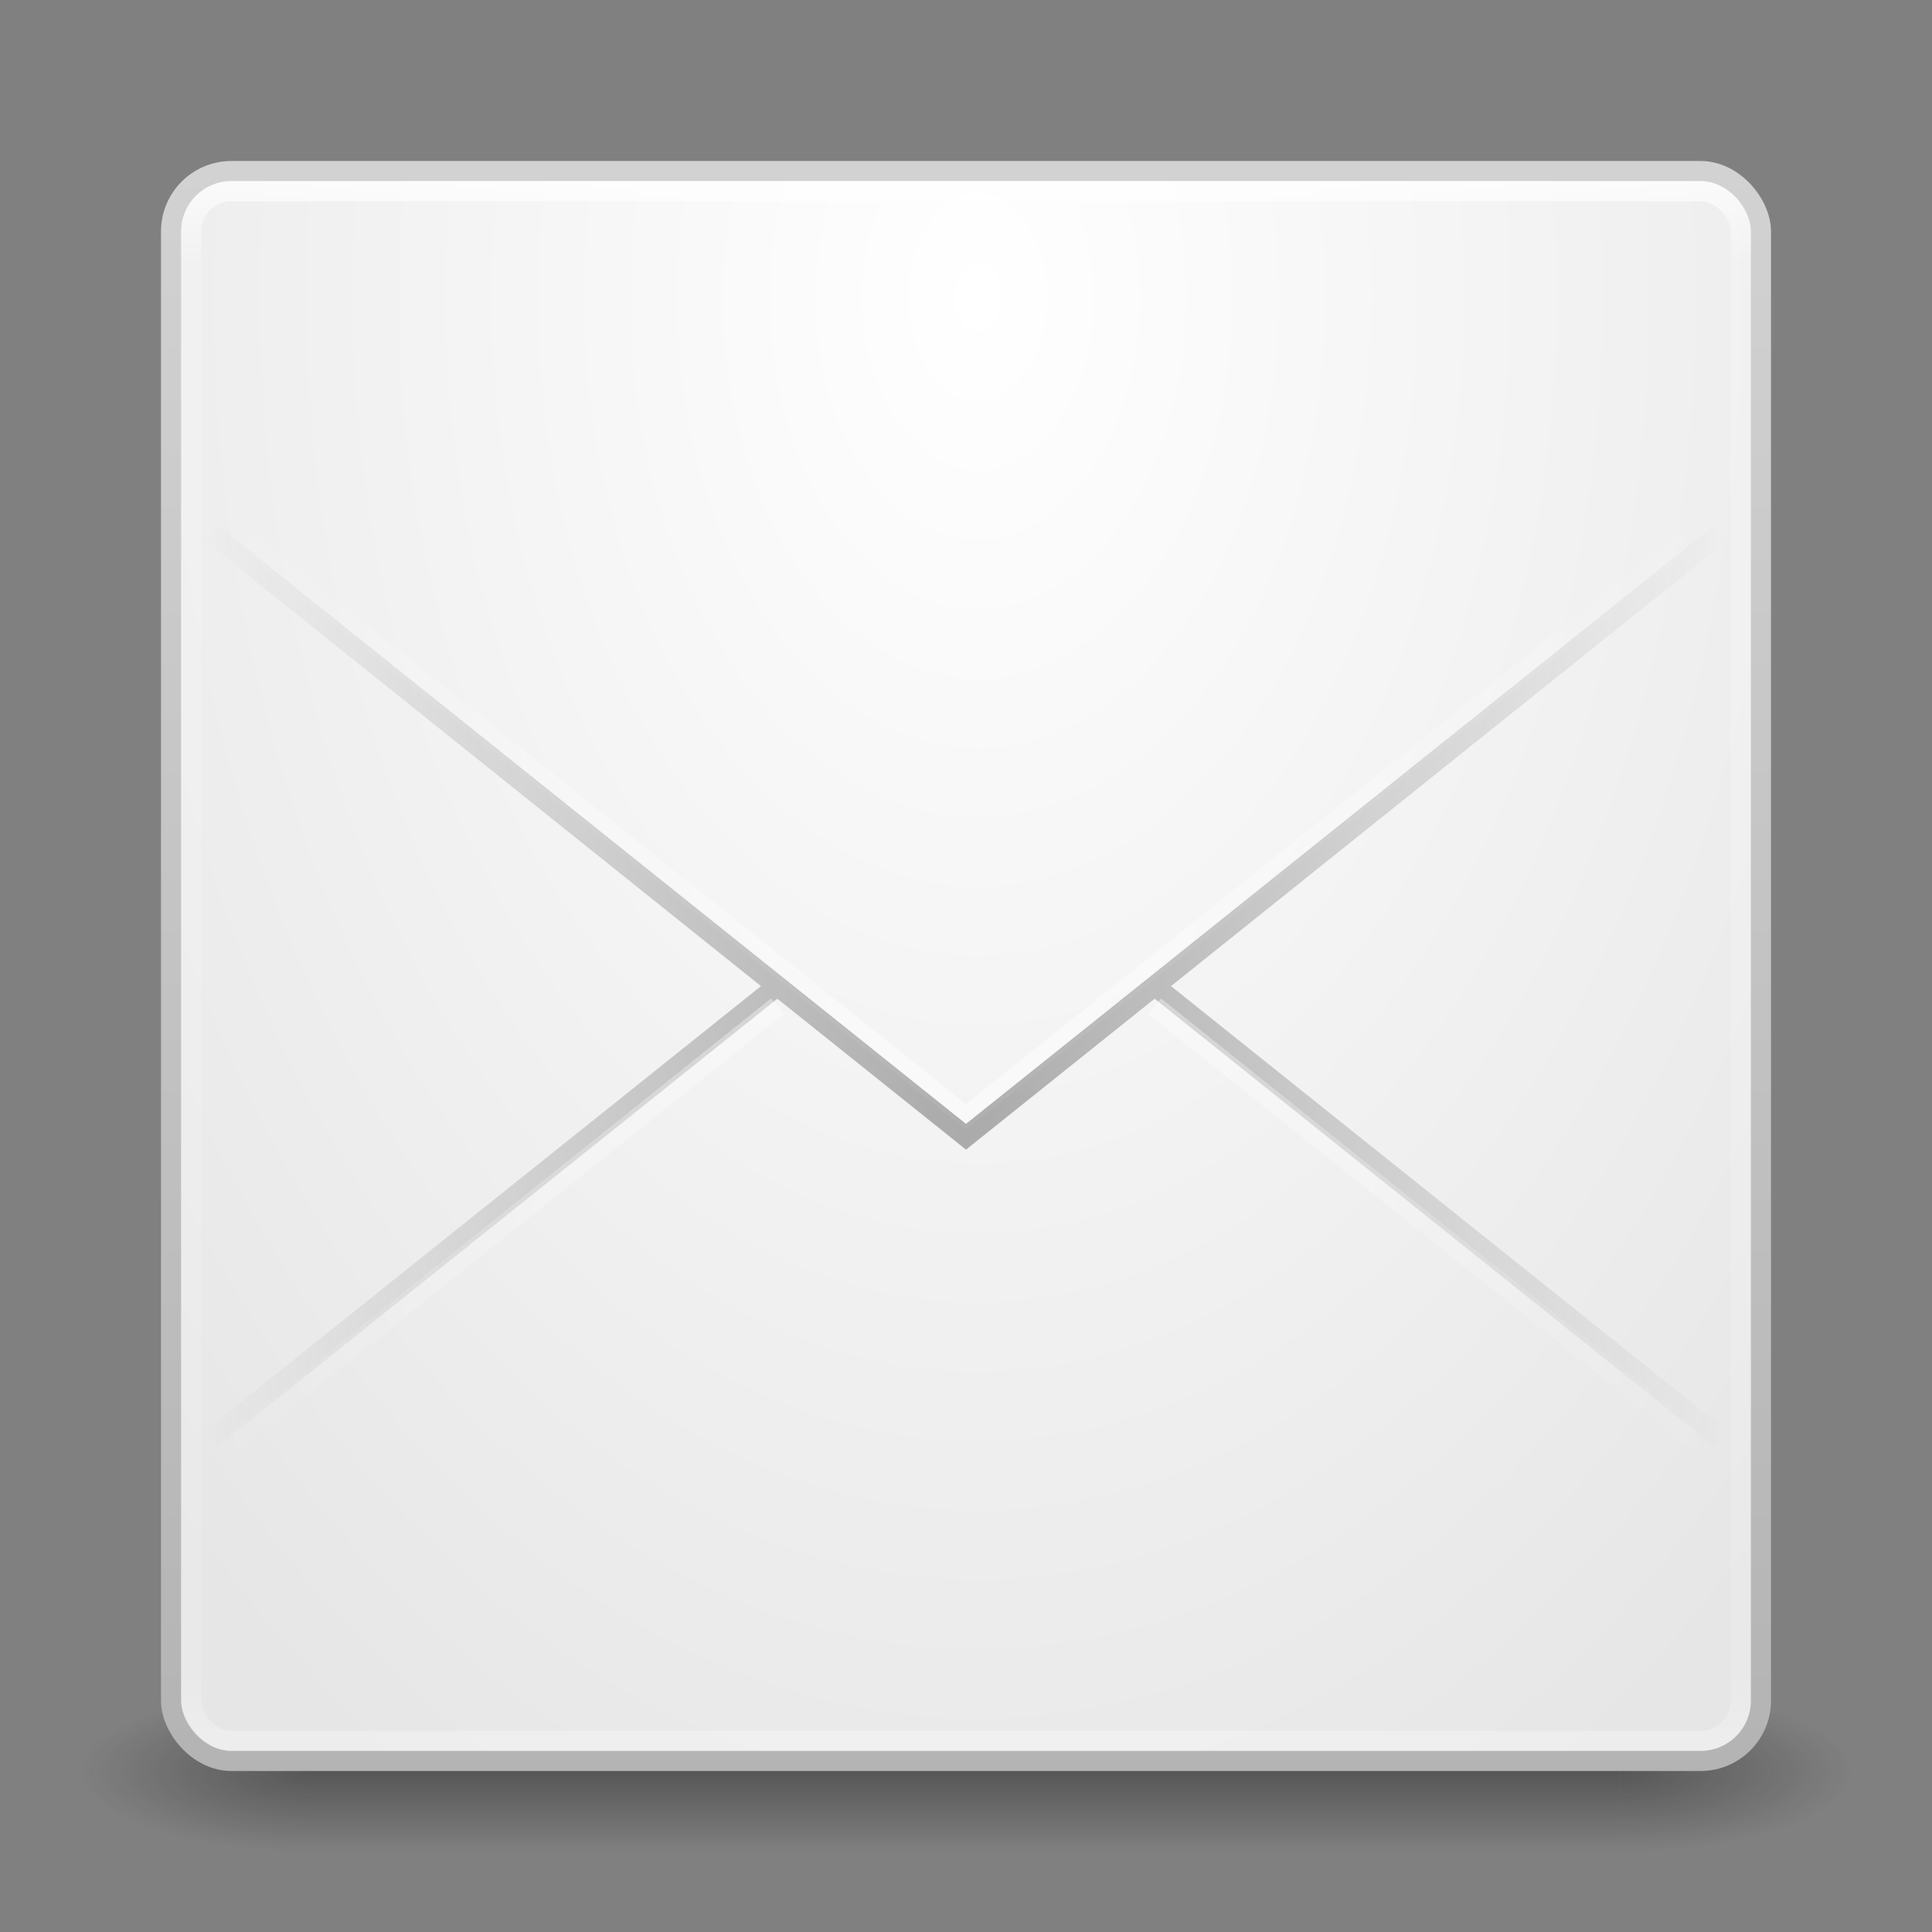 <?xml version="1.0" encoding="UTF-8" standalone="no"?>
<!-- Created with Inkscape (http://www.inkscape.org/) -->

<svg
   xmlns:dc="http://purl.org/dc/elements/1.1/"
   xmlns:cc="http://creativecommons.org/ns#"
   xmlns:rdf="http://www.w3.org/1999/02/22-rdf-syntax-ns#"
   xmlns:svg="http://www.w3.org/2000/svg"
   xmlns="http://www.w3.org/2000/svg"
   xmlns:xlink="http://www.w3.org/1999/xlink"
   xmlns:sodipodi="http://sodipodi.sourceforge.net/DTD/sodipodi-0.dtd"
   xmlns:inkscape="http://www.inkscape.org/namespaces/inkscape"
   width="96"
   height="96"
   id="svg2"
   version="1.1"
   inkscape:version="0.48.3.1 r9886"
   sodipodi:docname="message.svg">
  <rect width="100%" height="100%" fill="#808080" stroke="none"/>
  <defs
     id="defs4">
    <linearGradient
       id="linearGradient3808">
      <stop
         style="stop-color:#ffffff;stop-opacity:0;"
         offset="0"
         id="stop3810" />
      <stop
         id="stop3816"
         offset="0.5"
         style="stop-color:#ffffff;stop-opacity:1;" />
      <stop
         style="stop-color:#ffffff;stop-opacity:0;"
         offset="1"
         id="stop3812" />
    </linearGradient>
    <linearGradient
       id="linearGradient3794">
      <stop
         style="stop-color:#000000;stop-opacity:0;"
         offset="0"
         id="stop3796" />
      <stop
         id="stop3802"
         offset="0.5"
         style="stop-color:#000000;stop-opacity:1;" />
      <stop
         style="stop-color:#000000;stop-opacity:0;"
         offset="1"
         id="stop3798" />
    </linearGradient>
    <linearGradient
       id="linearGradient3784">
      <stop
         style="stop-color:#d2d2d2;stop-opacity:1;"
         offset="0"
         id="stop3786" />
      <stop
         style="stop-color:#b4b4b4;stop-opacity:1;"
         offset="1"
         id="stop3788" />
    </linearGradient>
    <linearGradient
       id="linearGradient3776">
      <stop
         style="stop-color:#ffffff;stop-opacity:1;"
         offset="0"
         id="stop3778" />
      <stop
         style="stop-color:#e6e6e6;stop-opacity:1;"
         offset="1"
         id="stop3780" />
    </linearGradient>
    <linearGradient
       id="linearGradient3817">
      <stop
         style="stop-color:#ffffff;stop-opacity:1;"
         offset="0"
         id="stop3819" />
      <stop
         id="stop3827"
         offset="0.055"
         style="stop-color:#ffffff;stop-opacity:0.235;" />
      <stop
         id="stop3825"
         offset="0.955"
         style="stop-color:#ffffff;stop-opacity:0.157;" />
      <stop
         style="stop-color:#ffffff;stop-opacity:0.392;"
         offset="1"
         id="stop3821" />
    </linearGradient>
    <radialGradient
       cx="4.993"
       cy="43.5"
       r="2.5"
       fx="4.993"
       fy="43.5"
       id="radialGradient2873-966-168"
       xlink:href="#linearGradient3688-166-749"
       gradientUnits="userSpaceOnUse"
       gradientTransform="matrix(2.004,0,0,1.4,27.988,-17.4)" />
    <linearGradient
       id="linearGradient3688-166-749">
      <stop
         id="stop2883"
         style="stop-color:#181818;stop-opacity:1"
         offset="0" />
      <stop
         id="stop2885"
         style="stop-color:#181818;stop-opacity:0"
         offset="1" />
    </linearGradient>
    <radialGradient
       cx="4.993"
       cy="43.5"
       r="2.5"
       fx="4.993"
       fy="43.5"
       id="radialGradient2875-742-326"
       xlink:href="#linearGradient3688-464-309"
       gradientUnits="userSpaceOnUse"
       gradientTransform="matrix(2.004,0,0,1.4,-20.012,-104.4)" />
    <linearGradient
       id="linearGradient3688-464-309">
      <stop
         id="stop2889"
         style="stop-color:#181818;stop-opacity:1"
         offset="0" />
      <stop
         id="stop2891"
         style="stop-color:#181818;stop-opacity:0"
         offset="1" />
    </linearGradient>
    <linearGradient
       x1="25.058"
       y1="47.028"
       x2="25.058"
       y2="39.999"
       id="linearGradient2877-634-617"
       xlink:href="#linearGradient3702-501-757"
       gradientUnits="userSpaceOnUse" />
    <linearGradient
       id="linearGradient3702-501-757">
      <stop
         id="stop2895"
         style="stop-color:#181818;stop-opacity:0"
         offset="0" />
      <stop
         id="stop2897"
         style="stop-color:#181818;stop-opacity:1"
         offset="0.5" />
      <stop
         id="stop2899"
         style="stop-color:#181818;stop-opacity:0"
         offset="1" />
    </linearGradient>
    <linearGradient
       inkscape:collect="always"
       xlink:href="#linearGradient3817"
       id="linearGradient3823"
       x1="47.214"
       y1="965.255"
       x2="47.214"
       y2="1042.918"
       gradientUnits="userSpaceOnUse" />
    <radialGradient
       inkscape:collect="always"
       xlink:href="#linearGradient3776"
       id="radialGradient3782"
       cx="49.071"
       cy="971.148"
       fx="49.071"
       fy="971.148"
       r="40"
       gradientUnits="userSpaceOnUse"
       gradientTransform="matrix(2.7008068e-8,2.152,-1.438,1.804258e-8,1445.097,865.556)" />
    <linearGradient
       inkscape:collect="always"
       xlink:href="#linearGradient3784"
       id="linearGradient3790"
       x1="24.429"
       y1="964.362"
       x2="24.429"
       y2="1043.648"
       gradientUnits="userSpaceOnUse" />
    <linearGradient
       inkscape:collect="always"
       xlink:href="#linearGradient3794"
       id="linearGradient3800"
       x1="10"
       y1="997.862"
       x2="86"
       y2="997.862"
       gradientUnits="userSpaceOnUse" />
    <linearGradient
       inkscape:collect="always"
       xlink:href="#linearGradient3808"
       id="linearGradient3814"
       x1="10"
       y1="996.862"
       x2="86"
       y2="996.862"
       gradientUnits="userSpaceOnUse" />
    <linearGradient
       inkscape:collect="always"
       xlink:href="#linearGradient3794"
       id="linearGradient3820"
       gradientUnits="userSpaceOnUse"
       x1="10"
       y1="997.862"
       x2="86"
       y2="997.862"
       gradientTransform="matrix(1,0,0,-1,8.3646423e-8,2010.724)" />
    <linearGradient
       inkscape:collect="always"
       xlink:href="#linearGradient3808"
       id="linearGradient3824"
       gradientUnits="userSpaceOnUse"
       gradientTransform="matrix(1,0,0,-1,8.3646423e-8,2011.724)"
       x1="10"
       y1="997.862"
       x2="86"
       y2="997.862" />
    <linearGradient
       inkscape:collect="always"
       xlink:href="#linearGradient3794"
       id="linearGradient3831"
       gradientUnits="userSpaceOnUse"
       gradientTransform="matrix(1,0,0,-1,8.3646423e-8,2010.724)"
       x1="10"
       y1="997.862"
       x2="86"
       y2="997.862" />
    <linearGradient
       inkscape:collect="always"
       xlink:href="#linearGradient3794"
       id="linearGradient3837"
       gradientUnits="userSpaceOnUse"
       x1="10"
       y1="997.862"
       x2="86"
       y2="997.862"
       gradientTransform="translate(0,-956.362)" />
  </defs>
  <sodipodi:namedview
     id="base"
     pagecolor="#ffffff"
     bordercolor="#666666"
     borderopacity="1.0"
     inkscape:pageopacity="0.0"
     inkscape:pageshadow="2"
     inkscape:zoom="2.890625"
     inkscape:cx="6.0094693"
     inkscape:cy="26.424524"
     inkscape:document-units="px"
     inkscape:current-layer="layer1"
     showgrid="false"
     inkscape:window-width="1280"
     inkscape:window-height="756"
     inkscape:window-x="0"
     inkscape:window-y="24"
     inkscape:window-maximized="1" />
  <g
     inkscape:label="Livello 1"
     inkscape:groupmode="layer"
     id="layer1"
     transform="translate(0,-956.362)">
    <g
       style="display:inline"
       id="g2036"
       transform="matrix(2.2,0,0,0.889,-4.8,1006.584)">
      <g
         style="opacity:0.4"
         id="g3712"
         transform="matrix(1.053,0,0,1.286,-1.263,-13.429)">
        <rect
           style="fill:url(#radialGradient2873-966-168);fill-opacity:1;stroke:none"
           id="rect2801"
           y="40"
           x="38"
           height="7"
           width="5" />
        <rect
           style="fill:url(#radialGradient2875-742-326);fill-opacity:1;stroke:none"
           id="rect3696"
           transform="scale(-1,-1)"
           y="-47"
           x="-10"
           height="7"
           width="5" />
        <rect
           style="fill:url(#linearGradient2877-634-617);fill-opacity:1;stroke:none"
           id="rect3700"
           y="40"
           x="10"
           height="7"
           width="28" />
      </g>
    </g>
    <rect
       style="fill:url(#radialGradient3782);fill-opacity:1;stroke:url(#linearGradient3790);stroke-opacity:1"
       id="rect2985"
       width="79"
       height="79"
       x="8.5"
       y="964.862"
       rx="3"
       ry="3" />
    <rect
       ry="2"
       rx="2"
       y="965.862"
       x="9.5"
       height="77"
       width="77"
       id="rect3815"
       style="fill:none;stroke:url(#linearGradient3823);stroke-opacity:1;opacity:0.75" />
    <path
       sodipodi:nodetypes="ccc"
       inkscape:connector-curvature="0"
       id="path3804"
       d="M 10.5,981.862 48,1011.862 85.5,981.862"
       style="opacity:0.5;fill:none;stroke:url(#linearGradient3814);stroke-width:1px;stroke-linecap:butt;stroke-linejoin:miter;stroke-opacity:1" />
    <path
       style="font-size:medium;font-style:normal;font-variant:normal;font-weight:normal;font-stretch:normal;text-indent:0;text-align:start;text-decoration:none;line-height:normal;letter-spacing:normal;word-spacing:normal;text-transform:none;direction:ltr;block-progression:tb;writing-mode:lr-tb;text-anchor:start;baseline-shift:baseline;opacity:0.3;color:#000000;fill:url(#linearGradient3837);fill-opacity:1;stroke:none;stroke-width:1px;marker:none;visibility:visible;display:inline;overflow:visible;enable-background:accumulate;font-family:Sans;-inkscape-font-specification:Sans"
       d="M 10.812 26.094 L 10.188 26.875 L 37.812 49 L 10.188 71.094 L 10.812 71.875 L 38.625 49.625 L 47.688 56.875 L 48 57.125 L 48.312 56.875 L 57.375 49.625 L 85.188 71.875 L 85.812 71.094 L 58.188 49 L 85.812 26.875 L 85.188 26.094 L 48 55.844 L 10.812 26.094 z "
       transform="translate(0,956.362)"
       id="path3792" />
    <path
       style="opacity:0.5;fill:none;stroke:url(#linearGradient3824);stroke-width:1px;stroke-linecap:butt;stroke-linejoin:miter;stroke-opacity:1"
       d="m 10.5,1028.862 28.125,-22.5 m 18.75,0 28.125,22.5"
       id="path3822"
       inkscape:connector-curvature="0"
       sodipodi:nodetypes="cccc" />
  </g>
</svg>
